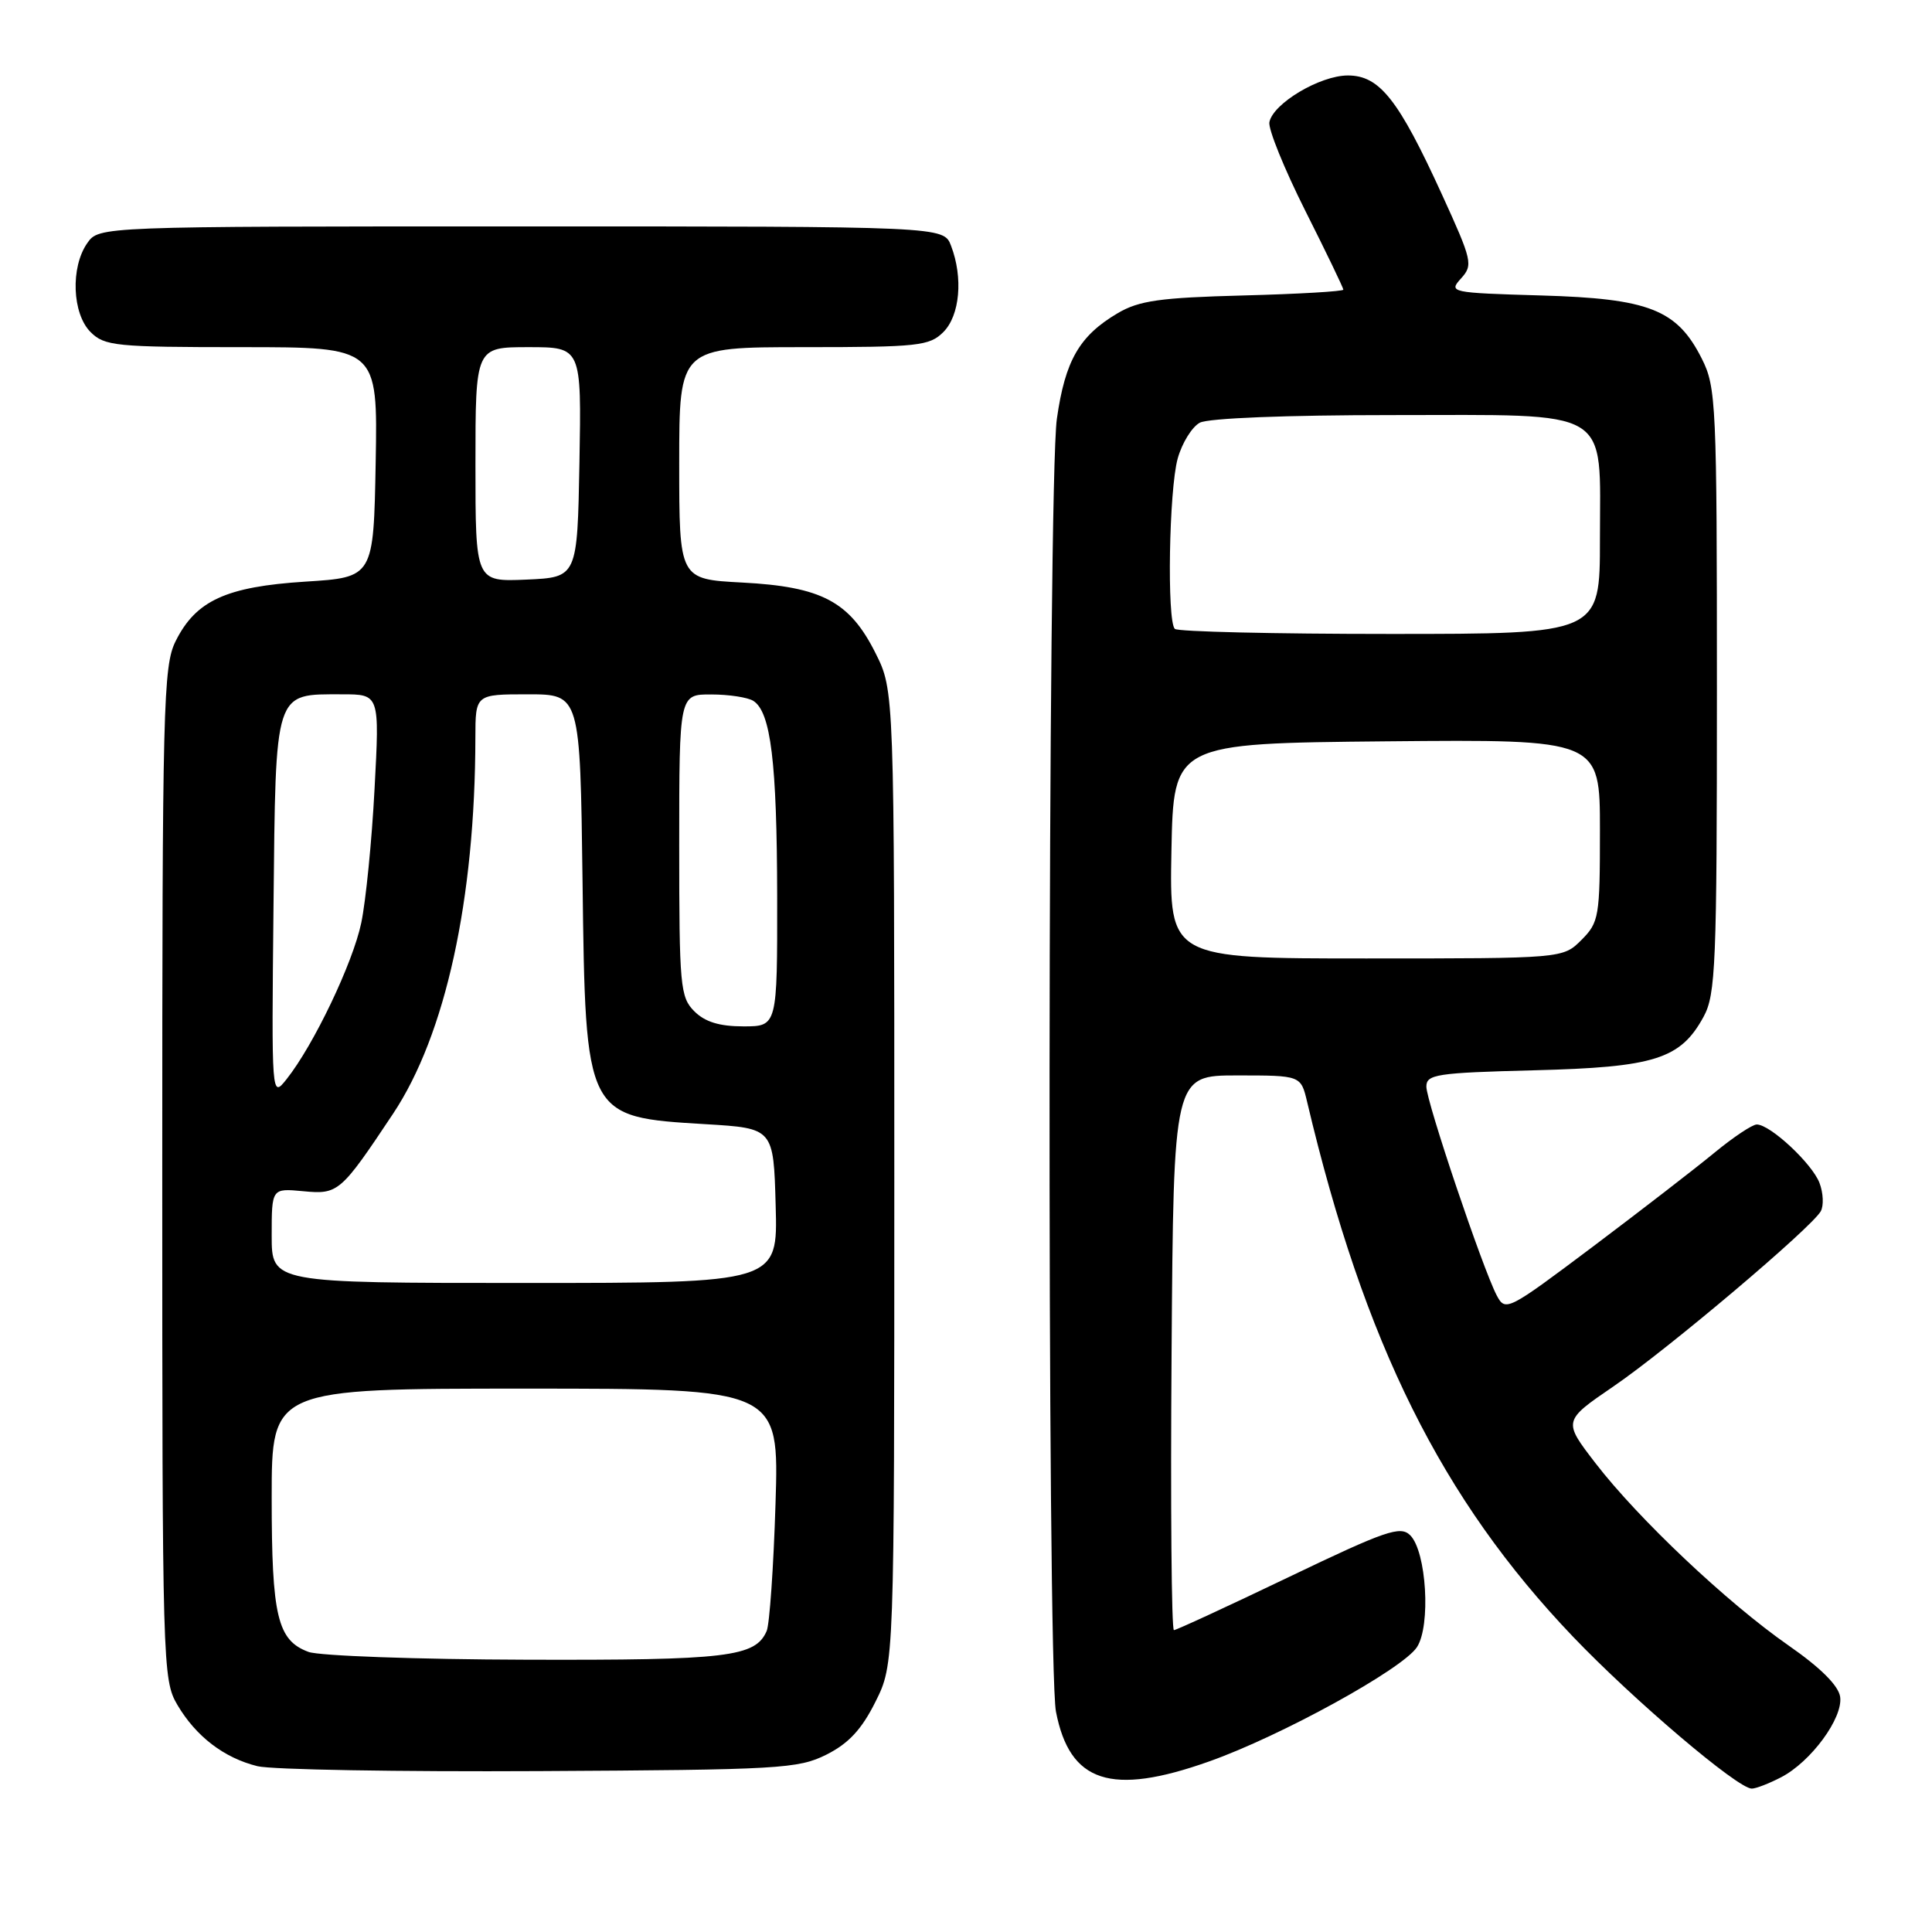 <?xml version="1.0" encoding="UTF-8" standalone="no"?>
<!DOCTYPE svg PUBLIC "-//W3C//DTD SVG 1.1//EN" "http://www.w3.org/Graphics/SVG/1.1/DTD/svg11.dtd" >
<svg xmlns="http://www.w3.org/2000/svg" xmlns:xlink="http://www.w3.org/1999/xlink" version="1.1" viewBox="0 0 256 256">
 <g >
 <path fill="currentColor"
d=" M 236.00 235.50 C 239.96 233.45 244.23 227.64 243.83 224.84 C 243.61 223.35 241.23 220.98 237.00 218.04 C 228.87 212.38 217.09 201.25 211.42 193.89 C 207.10 188.28 207.10 188.28 213.80 183.70 C 221.00 178.78 240.01 162.71 241.26 160.50 C 241.67 159.76 241.60 158.07 241.09 156.74 C 240.11 154.17 234.56 149.00 232.78 149.00 C 232.19 149.00 229.66 150.69 227.16 152.75 C 224.66 154.81 217.41 160.41 211.06 165.19 C 199.74 173.69 199.48 173.83 198.32 171.64 C 196.46 168.09 189.00 145.97 189.00 143.98 C 189.00 142.36 190.34 142.15 203.25 141.82 C 219.25 141.42 222.67 140.34 225.73 134.73 C 227.34 131.79 227.50 127.85 227.50 91.50 C 227.50 53.49 227.40 51.30 225.50 47.53 C 222.22 41.01 218.52 39.56 204.19 39.15 C 192.20 38.80 191.92 38.74 193.59 36.90 C 195.21 35.11 195.08 34.56 191.06 25.76 C 185.31 13.18 182.80 10.00 178.60 10.00 C 174.90 10.00 168.68 13.71 168.20 16.19 C 168.03 17.09 170.16 22.35 172.94 27.89 C 175.73 33.43 178.00 38.15 178.00 38.38 C 178.00 38.61 172.04 38.96 164.75 39.15 C 153.71 39.44 150.93 39.83 148.10 41.50 C 143.02 44.50 141.14 47.76 140.04 55.50 C 138.82 64.03 138.72 220.58 139.92 226.80 C 141.74 236.22 147.22 238.01 160.19 233.41 C 169.72 230.04 185.84 221.17 187.75 218.26 C 189.61 215.42 189.02 205.59 186.86 203.43 C 185.56 202.14 183.63 202.80 170.75 208.98 C 162.70 212.84 155.86 216.00 155.55 216.00 C 155.23 216.00 155.09 199.46 155.24 179.25 C 155.50 142.50 155.50 142.50 163.94 142.50 C 172.37 142.50 172.37 142.50 173.20 146.00 C 180.76 177.99 191.03 198.66 208.43 216.87 C 216.49 225.30 230.25 237.00 232.12 237.00 C 232.66 237.00 234.40 236.33 236.00 235.50 Z  M 109.50 232.50 C 112.43 231.03 114.17 229.17 116.00 225.50 C 118.50 220.50 118.50 220.50 118.50 156.00 C 118.50 91.50 118.50 91.50 116.00 86.52 C 112.58 79.70 108.88 77.74 98.34 77.19 C 90.00 76.75 90.00 76.75 90.00 61.37 C 90.00 46.00 90.00 46.00 106.50 46.00 C 121.67 46.00 123.16 45.84 125.00 44.00 C 127.19 41.81 127.64 36.80 126.02 32.57 C 125.05 30.00 125.05 30.00 69.08 30.00 C 13.11 30.00 13.11 30.00 11.56 32.22 C 9.33 35.41 9.56 41.56 12.00 44.00 C 13.85 45.85 15.33 46.00 32.03 46.00 C 50.05 46.00 50.05 46.00 49.78 61.25 C 49.50 76.50 49.50 76.50 40.45 77.07 C 29.96 77.74 25.95 79.58 23.27 84.96 C 21.63 88.24 21.50 93.46 21.50 155.50 C 21.50 220.70 21.55 222.59 23.50 225.90 C 25.97 230.09 29.69 232.94 34.12 234.03 C 35.98 234.49 52.80 234.78 71.50 234.68 C 103.29 234.51 105.76 234.37 109.50 232.50 Z  M 155.22 112.75 C 155.50 98.50 155.50 98.50 183.75 98.23 C 212.00 97.97 212.00 97.97 212.00 110.03 C 212.00 121.50 211.88 122.21 209.55 124.55 C 207.09 127.00 207.09 127.00 181.02 127.00 C 154.95 127.00 154.95 127.00 155.22 112.75 Z  M 155.67 83.33 C 154.61 82.28 154.90 64.89 156.05 60.76 C 156.62 58.71 157.94 56.57 158.98 56.01 C 160.10 55.41 170.45 55.00 184.43 55.00 C 213.98 55.00 212.00 53.81 212.00 71.50 C 212.00 84.00 212.00 84.00 184.17 84.00 C 168.86 84.00 156.03 83.70 155.67 83.33 Z  M 40.89 218.89 C 36.76 217.37 36.00 214.19 36.00 198.45 C 36.00 184.00 36.00 184.00 69.62 184.00 C 103.24 184.00 103.24 184.00 102.76 199.25 C 102.50 207.64 101.97 215.23 101.59 216.11 C 100.10 219.56 96.42 220.00 69.70 219.92 C 55.29 219.88 42.33 219.41 40.89 218.89 Z  M 36.00 163.72 C 36.00 157.45 36.00 157.45 40.16 157.84 C 44.82 158.29 45.13 158.02 52.08 147.58 C 59.03 137.14 62.96 119.19 62.99 97.75 C 63.00 92.00 63.00 92.00 69.94 92.00 C 76.87 92.00 76.87 92.00 77.19 116.75 C 77.58 148.05 77.56 148.01 93.50 148.96 C 102.50 149.50 102.50 149.50 102.78 159.75 C 103.07 170.00 103.07 170.00 69.53 170.00 C 36.00 170.00 36.00 170.00 36.00 163.72 Z  M 36.24 120.17 C 36.54 91.21 36.28 92.00 45.34 92.00 C 50.30 92.00 50.30 92.00 49.63 104.53 C 49.27 111.43 48.47 119.41 47.87 122.28 C 46.76 127.60 41.56 138.49 37.97 143.00 C 35.98 145.50 35.98 145.50 36.24 120.17 Z  M 92.00 134.00 C 90.13 132.13 90.00 130.67 90.00 112.00 C 90.00 92.00 90.00 92.00 94.25 92.02 C 96.59 92.02 99.10 92.41 99.82 92.87 C 102.14 94.34 102.95 101.03 102.98 118.75 C 103.00 136.00 103.00 136.00 98.50 136.00 C 95.33 136.00 93.41 135.41 92.00 134.00 Z  M 63.00 61.55 C 63.00 46.00 63.00 46.00 70.03 46.00 C 77.05 46.00 77.05 46.00 76.78 61.25 C 76.50 76.50 76.50 76.50 69.75 76.80 C 63.00 77.09 63.00 77.09 63.00 61.55 Z "/>
</g>
</svg>